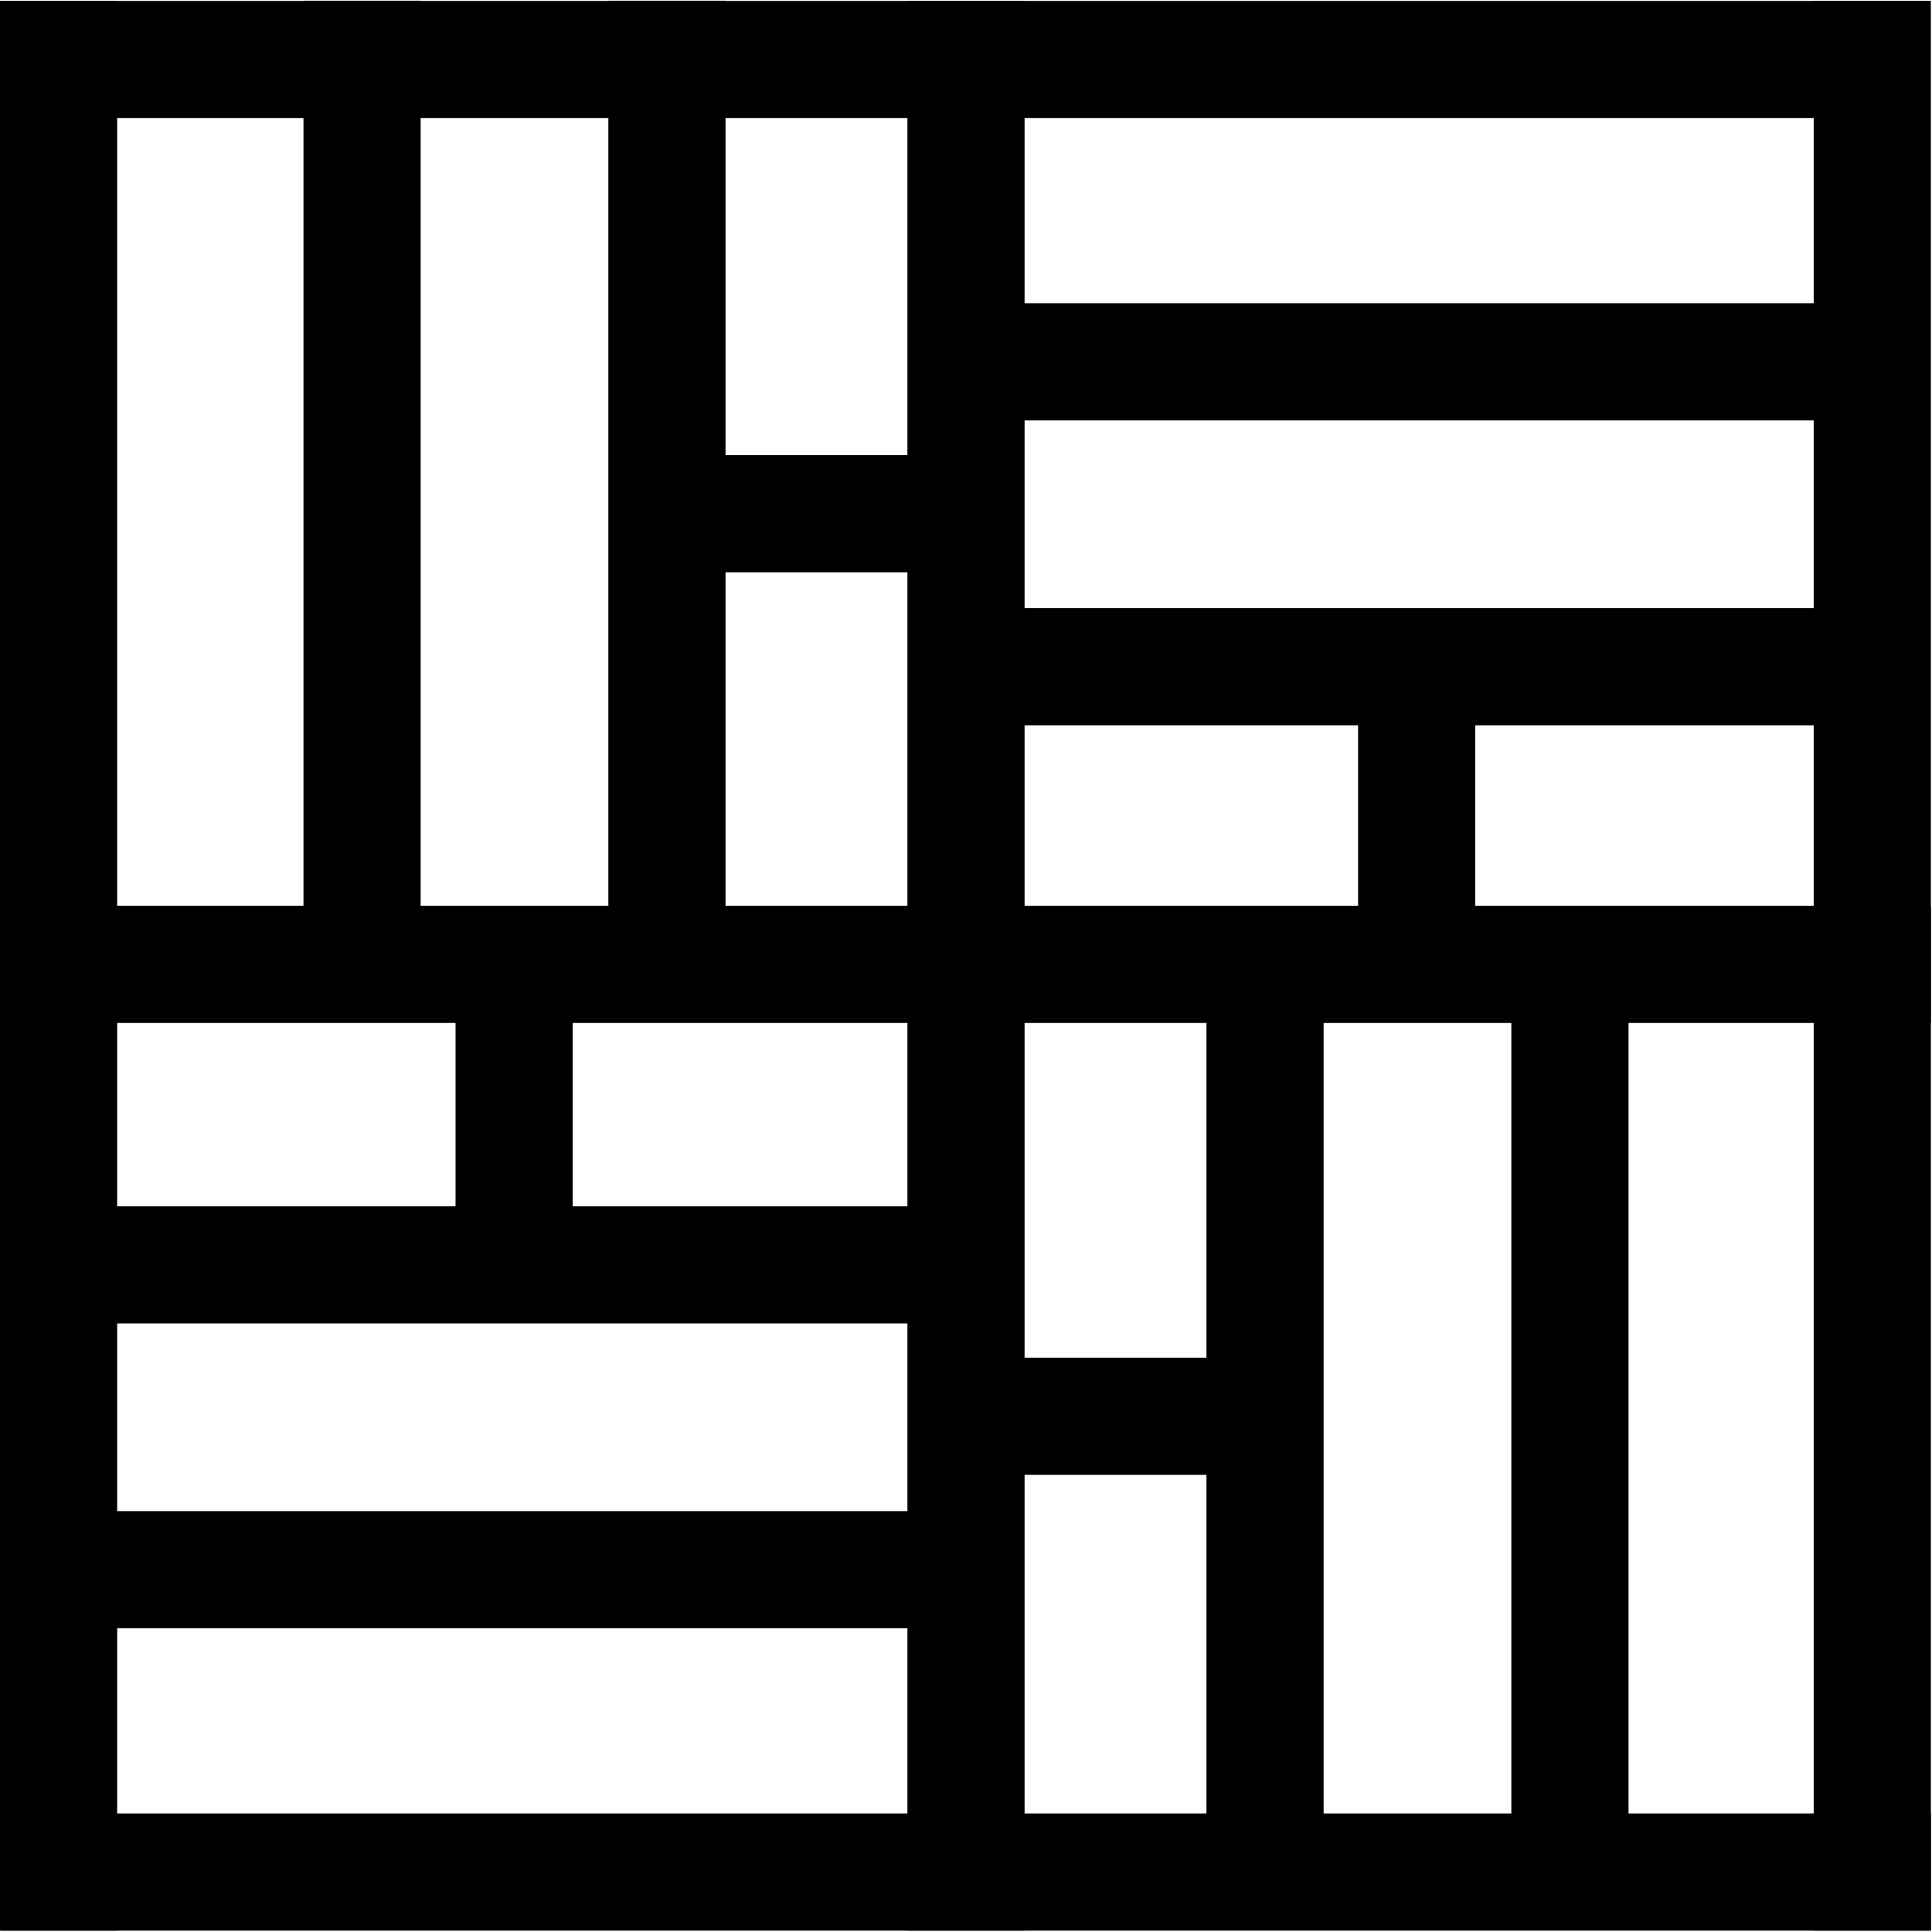 <svg version="1.0" xmlns="http://www.w3.org/2000/svg" xmlns:xlink="http://www.w3.org/1999/xlink" x="0px" y="0px"
	 viewBox="0 0 4096 4096" enable-background="new 0 0 4096 4096" xml:space="preserve">
<g>
	<rect x="1923.8" y="2" width="248.4" height="4091.1"/>
	<rect x="0" y="2" width="248.4" height="4091.1"/>
	<rect x="2.5" y="3844.7" width="4091.1" height="248.4"/>
	<rect x="2.5" y="2557.4" width="2045.5" height="248.4"/>
	<rect x="2.5" y="3203.7" width="2045.5" height="248.4"/>
	<rect x="965.8" y="2092.1" width="248.4" height="517"/>
	<rect x="3845.2" y="2" width="248.4" height="4091.1"/>
	<rect x="0" y="2" width="4091.1" height="248.4"/>
	<rect x="2045.5" y="1289.3" width="2045.5" height="248.4"/>
	<rect x="2045.5" y="642.9" width="2045.5" height="248.4"/>
	<rect x="2879.3" y="1485.9" width="248.4" height="517"/>
	<rect x="2.5" y="1920.4" width="4091.1" height="248.4"/>
	<rect x="2557.8" y="2044.6" width="248.4" height="2045.5"/>
	<rect x="3204.2" y="2044.6" width="248.4" height="2045.5"/>
	<rect x="2092.6" y="2878.4" width="517" height="248.4"/>
	<rect x="1289.8" y="1.5" width="248.4" height="2045.5"/>
	<rect x="643.4" y="1.5" width="248.4" height="2045.5"/>
	<rect x="1486.4" y="964.9" width="517" height="248.4"/>
</g>
</svg>

